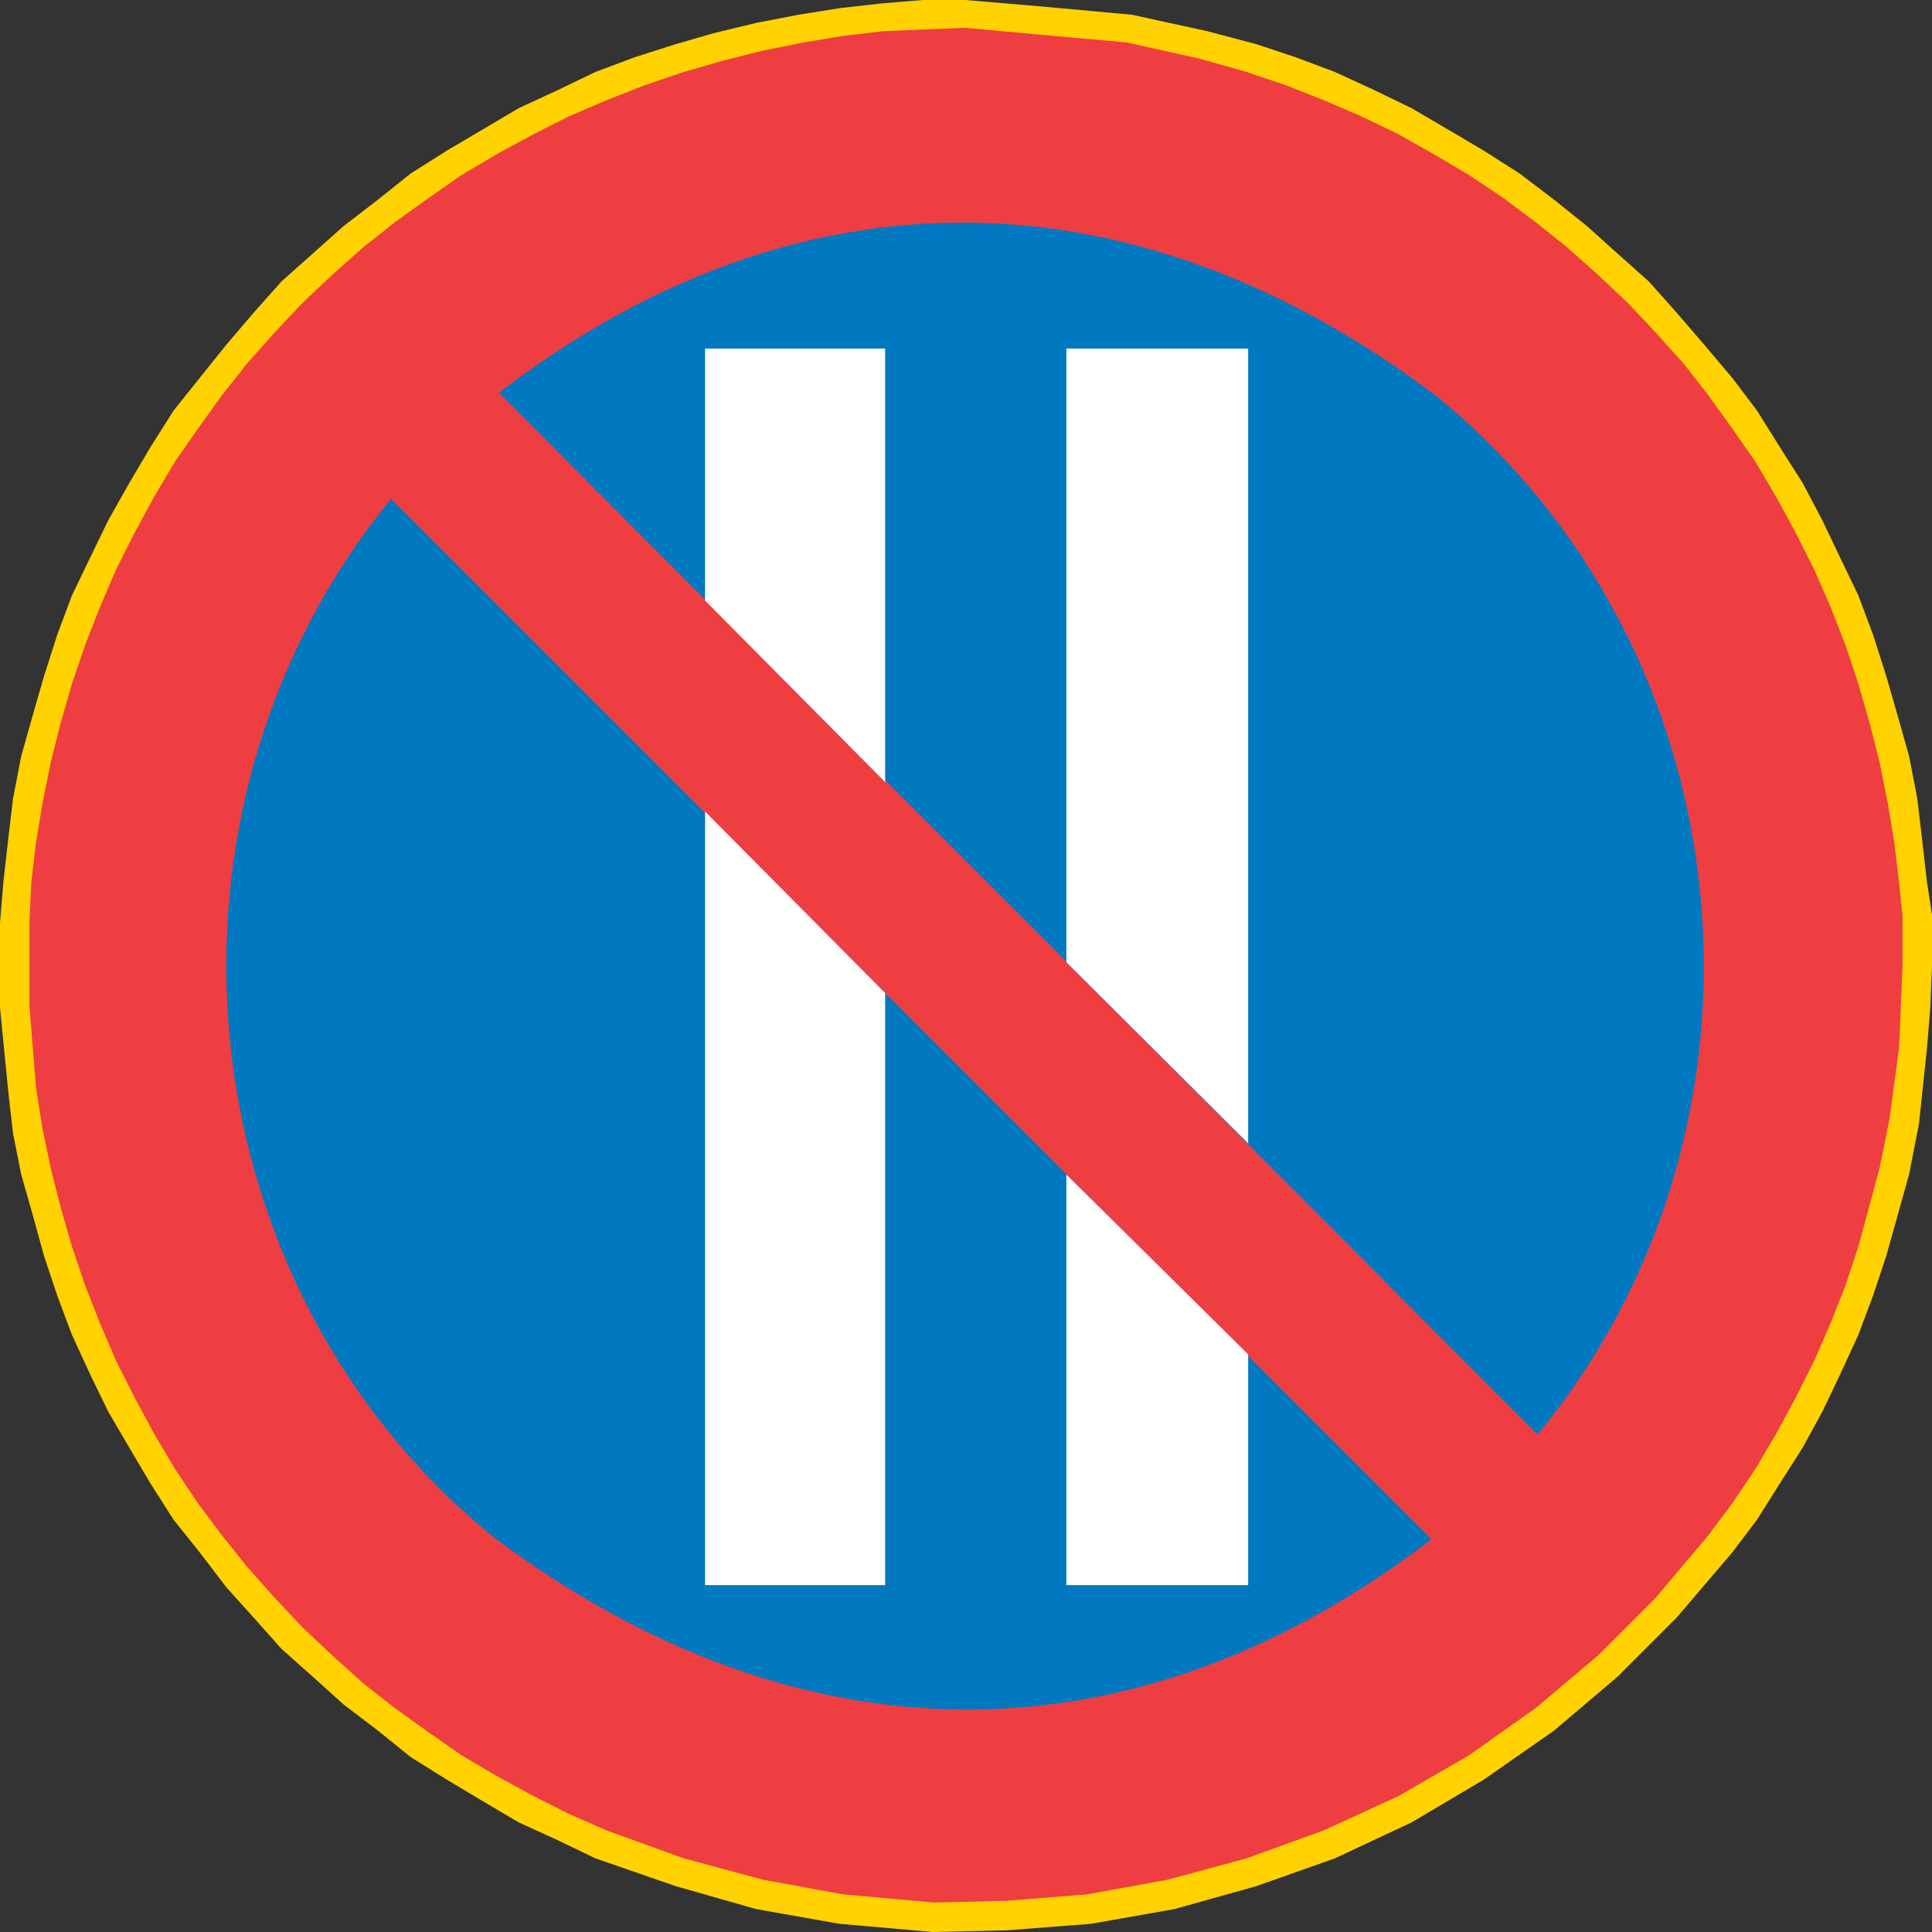 <?xml version="1.0" encoding="UTF-8" standalone="no"?>
<svg
   xmlns:dc="http://purl.org/dc/elements/1.1/"
   xmlns:cc="http://creativecommons.org/ns#"
   xmlns:rdf="http://www.w3.org/1999/02/22-rdf-syntax-ns#"
   xmlns:svg="http://www.w3.org/2000/svg"
   xmlns="http://www.w3.org/2000/svg"
   id="svg25"
   xml:space="preserve"
   enable-background="new 0 0 595 842"
   viewBox="0 0 491.256 491.256"
   height="491.256"
   width="491.256"
   y="0px"
   x="0px"
   version="1.0"><rect x="0" y="0" width="491.256" height="491.256" fill="#333333" stroke="none"/><defs
   id="defs29" />
<g
   transform="translate(-43.192,-149.72)"
   id="Kuvataso_1">
</g>
<g
   transform="translate(-43.192,-149.72)"
   id="_x30_">
</g>
<g
   transform="translate(-43.192,-149.72)"
   id="HATSIN">
</g>
<g
   transform="translate(-43.192,-149.72)"
   id="HATPUN">
</g>
<g
   transform="translate(-43.192,-149.72)"
   id="HATKEL">
	<g
   id="g22">
		<polygon
   style="clip-rule:evenodd;fill:#ffd200;fill-rule:evenodd"
   id="polygon6"
   points="267.4,150.584 256.6,151.808 246.232,153.464 235.432,155.552 224.992,158.072 214.984,160.952 204.616,164.264 194.608,168.008 185.032,172.616 175.096,177.224 165.952,182.624 156.808,188.024 147.592,193.856 139.312,200.48 130.6,207.176 122.68,214.232 114.76,221.288 107.704,229.208 100.648,237.488 93.952,245.84 87.328,254.12 81.496,263.336 76.096,272.48 70.696,282.056 66.088,291.56 61.48,301.136 57.736,311.144 54.424,321.512 51.544,331.52 48.592,341.96 46.504,352.76 45.28,363.128 44.056,373.928 43.192,384.368 43.192,405.968 45.28,427.136 46.504,437.936 48.592,448.376 51.544,458.744 54.424,469.184 57.736,479.12 61.48,489.128 66.088,499.136 70.696,508.64 76.096,517.856 81.496,527 87.328,536.144 93.952,544.424 100.648,553.208 107.704,561.056 114.76,568.976 122.68,576.032 130.6,583.16 139.312,589.784 147.592,596.48 156.808,602.24 165.952,607.712 175.096,613.112 185.032,617.648 194.608,622.256 214.984,629.312 235.432,635.144 256.6,638.888 280.36,640.976 299.368,640.544 320.608,638.888 341.848,635.144 362.656,629.312 382.6,622.256 402.112,613.112 420.472,602.24 438.328,589.784 454.528,576.032 469.504,561.056 483.688,544.424 489.952,536.144 495.712,527 501.544,517.856 506.584,508.64 511.12,499.136 515.728,489.128 519.472,479.12 522.784,469.184 528.616,448.376 531.136,435.488 533.152,416.408 534.016,405.968 534.448,395.168 534.448,382.28 533.152,373.928 531.928,363.128 530.704,352.76 528.616,341.96 525.664,331.52 522.784,321.512 519.472,311.144 515.728,301.136 511.12,291.56 506.584,282.056 501.544,272.48 495.712,263.336 489.952,254.12 483.688,245.84 476.632,237.488 469.504,229.208 462.448,221.288 454.528,214.232 446.68,207.176 438.328,200.48 429.616,193.856 420.472,188.024 411.328,182.624 402.112,177.224 392.608,172.616 382.6,168.008 372.592,164.264 362.656,160.952 350.128,157.64 330.976,153.464 308.152,151.376 288.64,149.72 277.84,149.72 " />
		<polygon
   style="clip-rule:evenodd;fill:#ef3e42;fill-rule:evenodd"
   id="polygon8"
   points="267.832,157.64 257.464,158.864 247.456,160.52 237.088,162.608 227.08,165.128 217.072,168.008 207.136,171.392 197.56,175.136 187.984,179.24 178.84,183.848 169.696,188.816 160.552,194.216 152.2,200.048 143.488,206.312 135.568,212.576 127.648,219.632 120.16,226.688 113.104,234.176 106.048,242.096 99.784,250.016 93.52,258.728 87.688,267.08 82.288,276.224 77.32,285.368 72.712,294.512 68.608,304.088 64.864,313.664 61.48,323.6 58.6,333.608 56.08,343.616 53.992,353.984 52.336,363.992 51.112,374.36 50.68,384.8 50.68,405.608 52.336,426.272 53.992,436.712 56.08,446.72 58.6,456.656 61.48,466.664 64.864,476.672 68.608,486.176 72.712,495.752 77.32,504.896 82.288,514.112 87.688,523.256 93.52,531.968 99.784,540.32 106.048,548.168 113.104,556.088 120.16,563.576 127.648,570.632 135.568,577.76 143.488,583.952 152.2,590.216 160.552,596.048 169.696,601.448 178.84,606.416 187.984,611.024 197.56,615.2 217.072,622.256 237.088,627.656 257.464,631.4 280.72,633.488 299.008,633.056 319.744,631.4 340.192,627.656 360.136,622.256 379.648,615.2 398.8,606.416 416.728,596.048 433.792,583.952 449.56,570.632 464.104,556.088 477.424,540.32 483.688,531.968 489.52,523.256 494.92,514.112 499.888,504.896 504.496,495.752 508.672,486.176 512.416,476.672 515.728,466.664 521.128,446.72 523.648,434.192 526.096,415.976 526.528,405.608 526.96,395.168 526.96,382.712 526.096,374.36 524.872,363.992 523.216,353.984 521.128,343.616 518.608,333.608 515.728,323.6 512.416,313.664 508.672,304.088 504.496,294.512 499.888,285.368 494.92,276.224 489.52,267.08 483.688,258.728 477.424,250.016 471.232,242.096 464.104,234.176 457.048,226.688 449.56,219.632 441.64,212.576 433.792,206.312 425.44,200.048 416.728,194.216 407.584,188.816 398.8,183.848 389.224,179.24 379.648,175.136 370.144,171.392 360.136,168.008 348.472,164.696 329.752,160.52 307.288,158.504 288.64,156.776 278.272,157.208 " />
		<path
   style="clip-rule:evenodd;fill:#0079c1;fill-rule:evenodd"
   id="path10"
   d="M 407.152,541.112 C 331.84,598.928 246.664,598.928 168.832,540.68 88.984,475.808 78.184,355.208 142.624,276.584 Z" />
		<path
   style="clip-rule:evenodd;fill:#0079c1;fill-rule:evenodd"
   id="path12"
   d="m 170.056,249.584 c 75.312,-57.816 160.56,-57.816 238.32,0.792 79.848,64.944 90.72,185.472 25.776,264.096 z" />
		<polygon
   style="clip-rule:evenodd;fill:#ffffff;fill-rule:evenodd"
   id="polygon14"
   points="268.264,238.352 268.264,348.584 222.472,302.432 222.472,238.352 " />
		<polygon
   style="clip-rule:evenodd;fill:#ffffff;fill-rule:evenodd"
   id="polygon16"
   points="360.568,238.352 314.344,238.352 314.344,394.376 360.568,440.456 " />
		<polygon
   style="clip-rule:evenodd;fill:#ffffff;fill-rule:evenodd"
   id="polygon18"
   points="360.568,494.096 360.568,552.776 314.344,552.776 314.344,448.376 " />
		<polygon
   style="clip-rule:evenodd;fill:#ffffff;fill-rule:evenodd"
   id="polygon20"
   points="268.264,402.224 268.264,552.776 222.472,552.776 222.472,356.072 " />
	</g>
</g>
</svg>